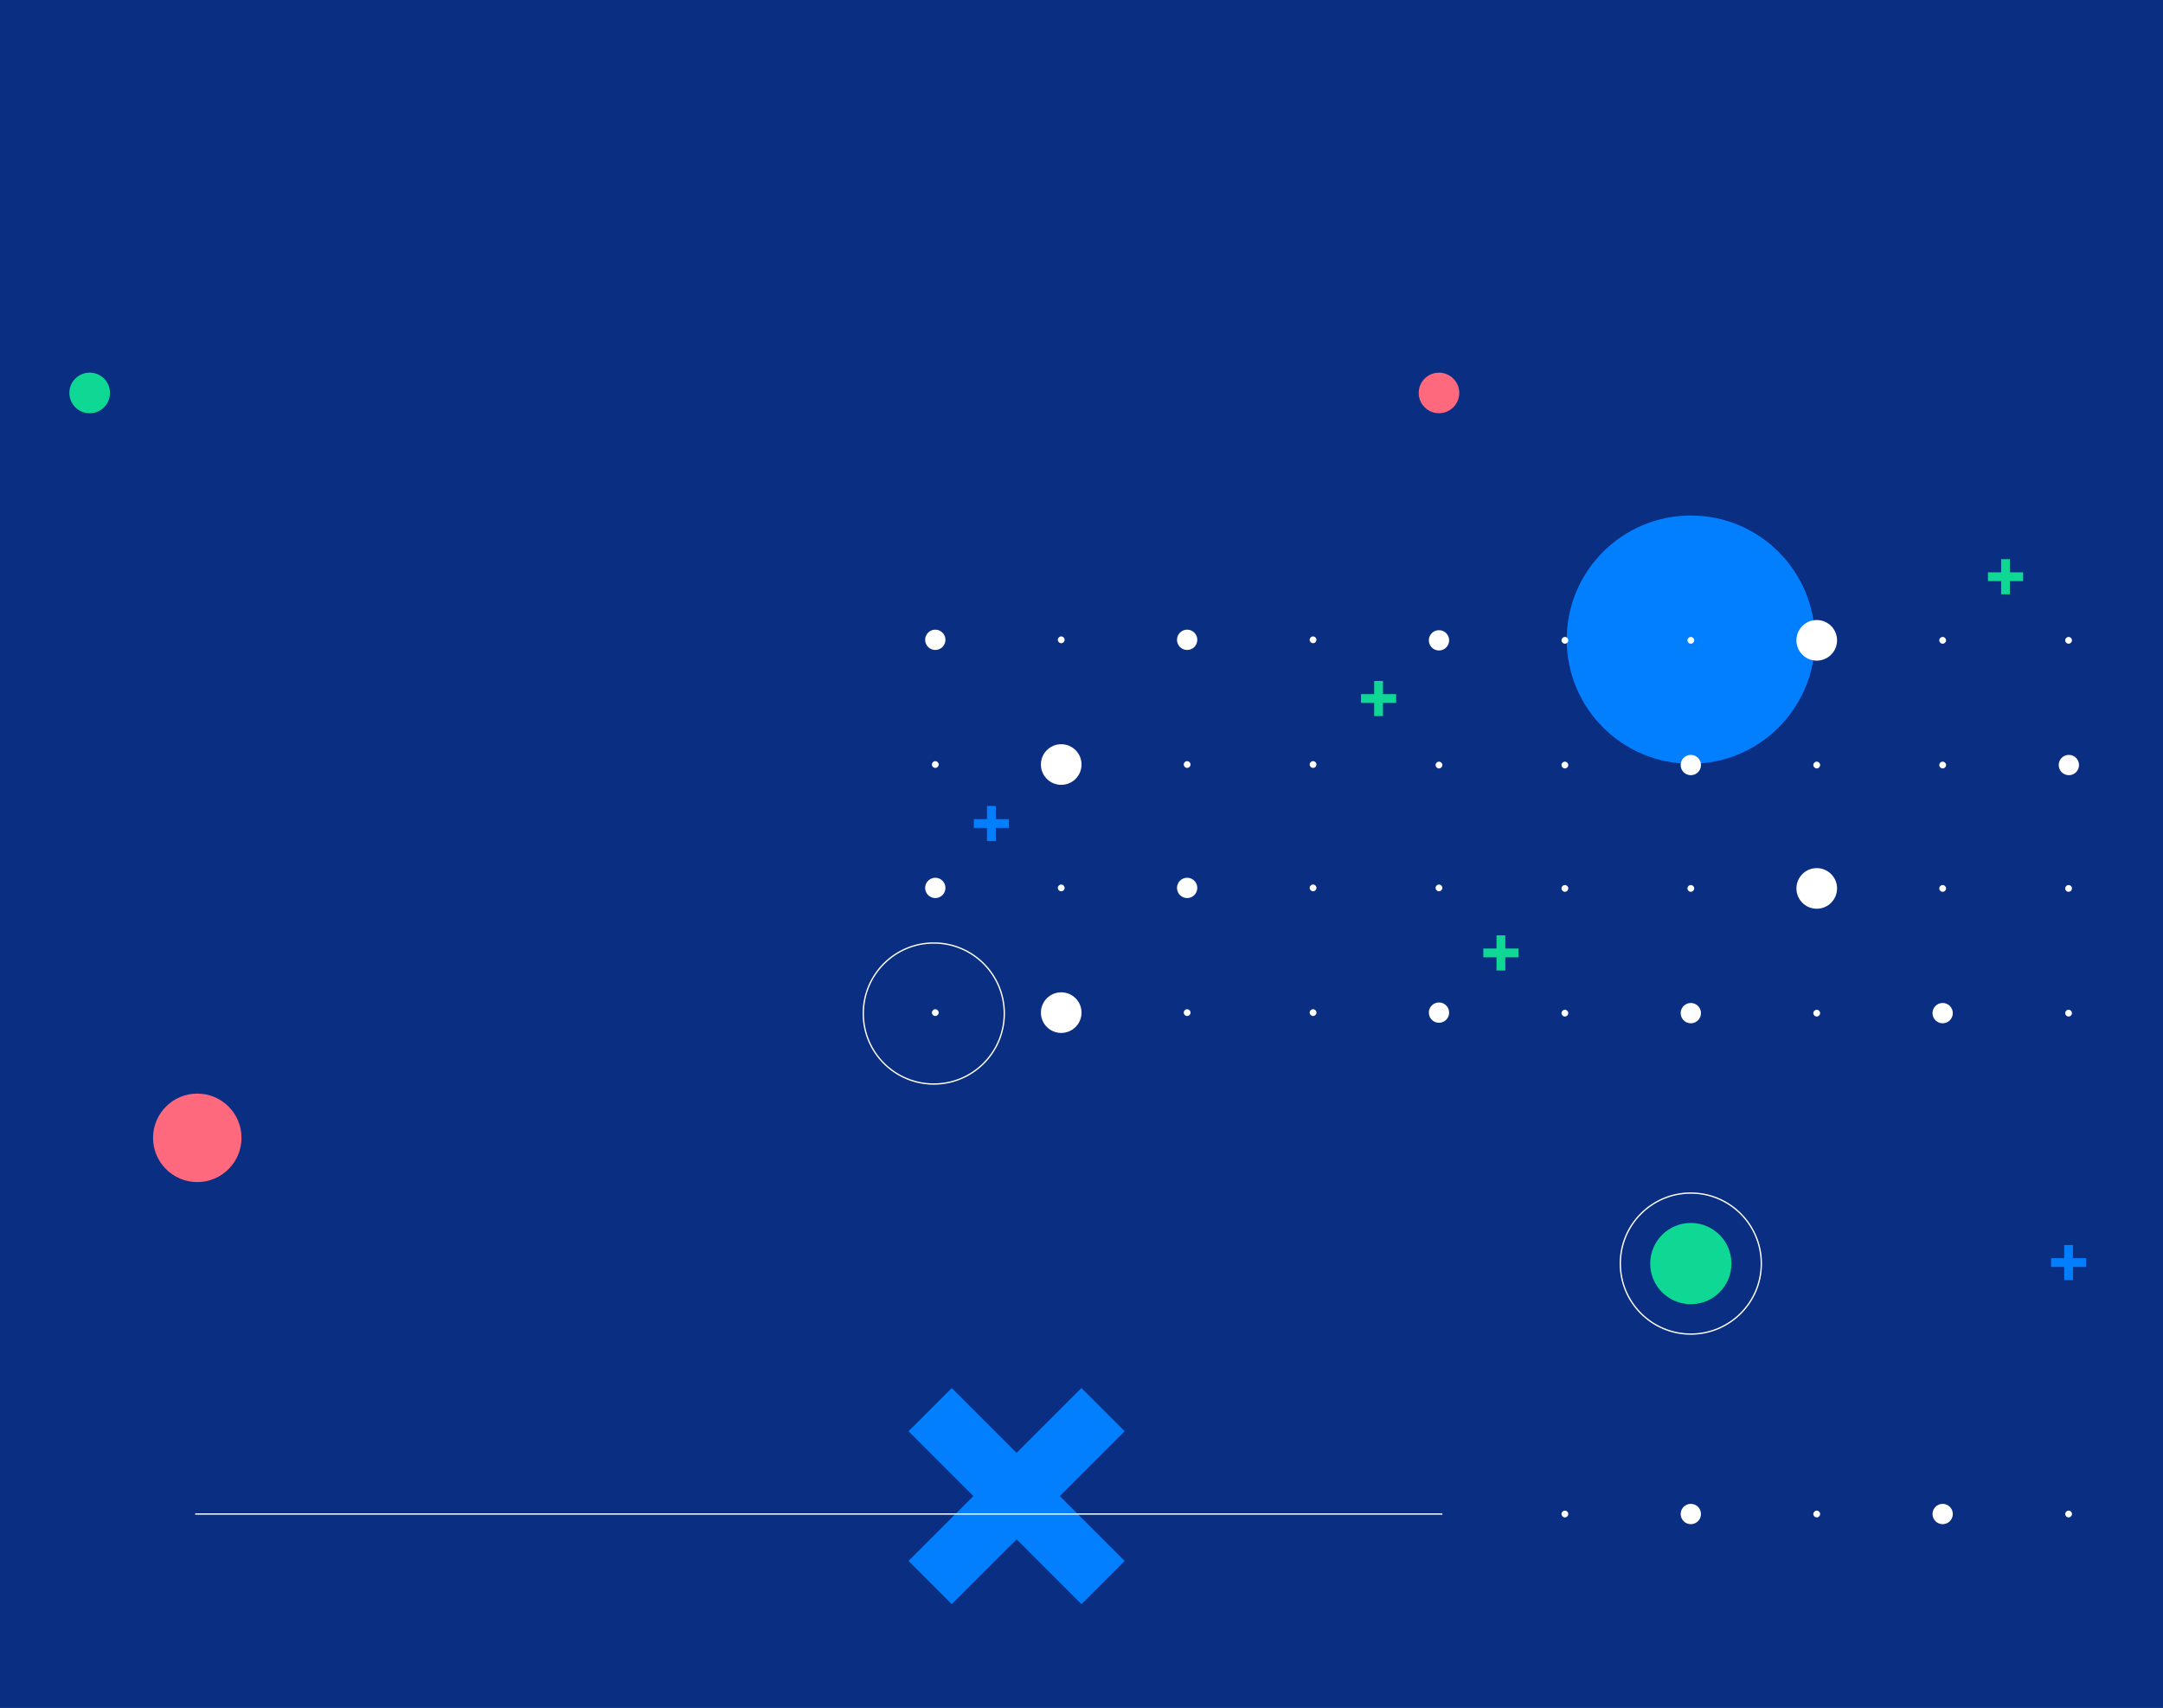 <?xml version="1.0" encoding="UTF-8"?>
<svg width="1440px" height="1137px" viewBox="0 0 1440 1137" version="1.1" xmlns="http://www.w3.org/2000/svg" xmlns:xlink="http://www.w3.org/1999/xlink">
    <!-- Generator: Sketch 50.2 (55047) - http://www.bohemiancoding.com/sketch -->
    <title>hero BG</title>
    <desc>Created with Sketch.</desc>
    <defs></defs>
    <g id="Web" stroke="none" stroke-width="1" fill="none" fill-rule="evenodd">
        <g id="Desktop-HD">
            <g id="BG" transform="translate(-839, -29)">
                <g id="Group" transform="translate(0, 29)">
                    <g id="Group-122">
                        <g id="Group-18">
                            <g id="hero-BG" transform="translate(839, 0)">
                                <rect id="Rectangle-2" fill="#092E82" x="0" y="0" width="1440" height="1137"></rect>
                                <path d="M999.207,622.665 L999.207,646.061" id="Stroke-94" stroke="#0FD895" stroke-width="5.849"></path>
                                <path d="M1010.905,634.362 L987.509,634.362" id="Stroke-96" stroke="#0FD895" stroke-width="5.849"></path>
                                <path d="M917.773,476.709 L917.773,453.313" id="Stroke-148" stroke="#0FD895" stroke-width="5.849"></path>
                                <path d="M906.075,465.01 L929.471,465.01" id="Stroke-150" stroke="#0FD895" stroke-width="5.849"></path>
                                <path d="M1335.156,372.238 L1335.156,395.634" id="Stroke-90" stroke="#0FD895" stroke-width="5.849"></path>
                                <path d="M1346.854,383.937 L1323.458,383.937" id="Stroke-92" stroke="#0FD895" stroke-width="5.849"></path>
                                <path d="M1152.699,841.167 C1152.699,856.105 1140.589,868.215 1125.651,868.215 C1110.713,868.215 1098.603,856.105 1098.603,841.167 C1098.603,826.229 1110.713,814.119 1125.651,814.119 C1140.589,814.119 1152.699,826.229 1152.699,841.167" id="Fill-2" fill="#0FD895"></path>
                                <path d="M1172.591,841.167 C1172.591,867.091 1151.575,888.106 1125.652,888.106 C1099.728,888.106 1078.712,867.091 1078.712,841.167 C1078.712,815.243 1099.728,794.228 1125.652,794.228 C1151.575,794.228 1172.591,815.243 1172.591,841.167 Z" id="Stroke-4" stroke="#FFFFFF" stroke-width="0.877"></path>
                                <path d="M957.99,275.081 C950.534,275.081 944.49,269.037 944.49,261.581 C944.49,254.125 950.534,248.081 957.99,248.081 C965.445,248.081 971.49,254.125 971.49,261.581 C971.49,269.037 965.445,275.081 957.99,275.081" id="Fill-6" fill="#FF697E"></path>
                                <path d="M668.606,674.699 C668.606,700.623 647.591,721.638 621.667,721.638 C595.742,721.638 574.727,700.623 574.727,674.699 C574.727,648.775 595.742,627.76 621.667,627.76 C647.591,627.76 668.606,648.775 668.606,674.699 Z" id="Stroke-8" stroke="#FFFFFF" stroke-width="0.877"></path>
                                <path d="M1208.296,425.821 C1208.296,380.178 1171.295,343.176 1125.651,343.176 C1080.008,343.176 1043.007,380.178 1043.007,425.821 C1043.007,471.465 1080.008,508.466 1125.651,508.466 C1171.295,508.466 1208.296,471.465 1208.296,425.821" id="Fill-16" fill="#017FFF"></path>
                                <path d="M160.788,757.465 C160.788,773.73 147.602,786.914 131.338,786.914 C115.073,786.914 101.888,773.73 101.888,757.465 C101.888,741.199 115.073,728.014 131.338,728.014 C147.602,728.014 160.788,741.199 160.788,757.465" id="Fill-18" fill="#FF697E"></path>
                                <path d="M73.223,261.581 C73.223,269.05 67.168,275.105 59.699,275.105 C52.23,275.105 46.175,269.05 46.175,261.581 C46.175,254.112 52.23,248.057 59.699,248.057 C67.168,248.057 73.223,254.112 73.223,261.581" id="Fill-20" fill="#0FD895"></path>
                                <path d="M1377.144,828.824 L1377.144,852.141" id="Stroke-22" stroke="#017FFF" stroke-width="5.829"></path>
                                <path d="M1388.802,840.483 L1365.485,840.483" id="Stroke-24" stroke="#017FFF" stroke-width="5.829"></path>
                                <path d="M734.34,938.391 L619.231,1053.5" id="Stroke-26" stroke="#017FFF" stroke-width="40.697"></path>
                                <path d="M734.34,1053.501 L619.231,938.392" id="Stroke-28" stroke="#017FFF" stroke-width="40.697"></path>
                                <path d="M957.99,511.542 C956.745,511.542 955.736,510.533 955.736,509.288 C955.736,508.043 956.745,507.034 957.99,507.034 C959.234,507.034 960.244,508.043 960.244,509.288 C960.244,510.533 959.234,511.542 957.99,511.542" id="Fill-32" fill="#FFFFFF"></path>
                                <path d="M957.99,433.032 C954.255,433.032 951.227,430.004 951.227,426.27 C951.227,422.535 954.255,419.508 957.99,419.508 C961.724,419.508 964.752,422.535 964.752,426.27 C964.752,430.004 961.724,433.032 957.99,433.032" id="Fill-36" fill="#FFFFFF"></path>
                                <path d="M1041.82,428.524 C1040.576,428.524 1039.566,427.514 1039.566,426.269 C1039.566,425.024 1040.576,424.015 1041.82,424.015 C1043.065,424.015 1044.074,425.024 1044.074,426.269 C1044.074,427.514 1043.065,428.524 1041.82,428.524" id="Fill-38" fill="#FFFFFF"></path>
                                <path d="M1041.82,511.542 C1040.576,511.542 1039.566,510.533 1039.566,509.288 C1039.566,508.043 1040.576,507.034 1041.82,507.034 C1043.065,507.034 1044.074,508.043 1044.074,509.288 C1044.074,510.533 1043.065,511.542 1041.82,511.542" id="Fill-40" fill="#FFFFFF"></path>
                                <path d="M1125.651,428.524 C1124.406,428.524 1123.397,427.514 1123.397,426.269 C1123.397,425.024 1124.406,424.015 1125.651,424.015 C1126.896,424.015 1127.905,425.024 1127.905,426.269 C1127.905,427.514 1126.896,428.524 1125.651,428.524" id="Fill-42" fill="#FFFFFF"></path>
                                <path d="M1209.481,439.794 C1202.012,439.794 1195.958,433.739 1195.958,426.27 C1195.958,418.801 1202.012,412.746 1209.481,412.746 C1216.951,412.746 1223.005,418.801 1223.005,426.27 C1223.005,433.739 1216.951,439.794 1209.481,439.794" id="Fill-44" fill="#FFFFFF"></path>
                                <path d="M1293.312,428.524 C1292.068,428.524 1291.059,427.514 1291.059,426.269 C1291.059,425.024 1292.068,424.015 1293.312,424.015 C1294.557,424.015 1295.566,425.024 1295.566,426.269 C1295.566,427.514 1294.557,428.524 1293.312,428.524" id="Fill-46" fill="#FFFFFF"></path>
                                <path d="M1377.144,428.524 C1375.899,428.524 1374.89,427.514 1374.89,426.269 C1374.89,425.024 1375.899,424.015 1377.144,424.015 C1378.388,424.015 1379.398,425.024 1379.398,426.269 C1379.398,427.514 1378.388,428.524 1377.144,428.524" id="Fill-48" fill="#FFFFFF"></path>
                                <path d="M1209.481,511.542 C1208.237,511.542 1207.227,510.533 1207.227,509.288 C1207.227,508.043 1208.237,507.034 1209.481,507.034 C1210.726,507.034 1211.736,508.043 1211.736,509.288 C1211.736,510.533 1210.726,511.542 1209.481,511.542" id="Fill-50" fill="#FFFFFF"></path>
                                <path d="M1377.325,516.05 C1373.591,516.05 1370.563,513.023 1370.563,509.288 C1370.563,505.553 1373.591,502.526 1377.325,502.526 C1381.059,502.526 1384.087,505.553 1384.087,509.288 C1384.087,513.023 1381.059,516.05 1377.325,516.05" id="Fill-52" fill="#FFFFFF"></path>
                                <path d="M1125.651,516.05 C1121.917,516.05 1118.889,513.023 1118.889,509.288 C1118.889,505.553 1121.917,502.526 1125.651,502.526 C1129.385,502.526 1132.413,505.553 1132.413,509.288 C1132.413,513.023 1129.385,516.05 1125.651,516.05" id="Fill-54" fill="#FFFFFF"></path>
                                <path d="M1293.312,511.542 C1292.068,511.542 1291.059,510.533 1291.059,509.288 C1291.059,508.043 1292.068,507.034 1293.312,507.034 C1294.557,507.034 1295.566,508.043 1295.566,509.288 C1295.566,510.533 1294.557,511.542 1293.312,511.542" id="Fill-56" fill="#FFFFFF"></path>
                                <path d="M1041.82,676.701 C1040.576,676.701 1039.566,675.691 1039.566,674.446 C1039.566,673.202 1040.576,672.192 1041.82,672.192 C1043.065,672.192 1044.074,673.202 1044.074,674.446 C1044.074,675.691 1043.065,676.701 1041.82,676.701" id="Fill-60" fill="#FFFFFF"></path>
                                <path d="M1041.82,593.682 C1040.576,593.682 1039.566,592.673 1039.566,591.428 C1039.566,590.183 1040.576,589.174 1041.82,589.174 C1043.065,589.174 1044.074,590.183 1044.074,591.428 C1044.074,592.673 1043.065,593.682 1041.82,593.682" id="Fill-62" fill="#FFFFFF"></path>
                                <path d="M1125.651,593.682 C1124.406,593.682 1123.397,592.673 1123.397,591.428 C1123.397,590.183 1124.406,589.174 1125.651,589.174 C1126.896,589.174 1127.905,590.183 1127.905,591.428 C1127.905,592.673 1126.896,593.682 1125.651,593.682" id="Fill-64" fill="#FFFFFF"></path>
                                <path d="M1209.481,604.952 C1202.012,604.952 1195.958,598.897 1195.958,591.429 C1195.958,583.959 1202.012,577.905 1209.481,577.905 C1216.951,577.905 1223.005,583.959 1223.005,591.429 C1223.005,598.897 1216.951,604.952 1209.481,604.952" id="Fill-66" fill="#FFFFFF"></path>
                                <path d="M1293.312,593.682 C1292.068,593.682 1291.059,592.673 1291.059,591.428 C1291.059,590.183 1292.068,589.174 1293.312,589.174 C1294.557,589.174 1295.566,590.183 1295.566,591.428 C1295.566,592.673 1294.557,593.682 1293.312,593.682" id="Fill-68" fill="#FFFFFF"></path>
                                <path d="M1377.144,593.682 C1375.899,593.682 1374.89,592.673 1374.89,591.428 C1374.89,590.183 1375.899,589.174 1377.144,589.174 C1378.388,589.174 1379.398,590.183 1379.398,591.428 C1379.398,592.673 1378.388,593.682 1377.144,593.682" id="Fill-70" fill="#FFFFFF"></path>
                                <path d="M1209.481,676.701 C1208.237,676.701 1207.227,675.691 1207.227,674.446 C1207.227,673.202 1208.237,672.192 1209.481,672.192 C1210.726,672.192 1211.736,673.202 1211.736,674.446 C1211.736,675.691 1210.726,676.701 1209.481,676.701" id="Fill-72" fill="#FFFFFF"></path>
                                <path d="M1293.312,681.209 C1289.579,681.209 1286.551,678.182 1286.551,674.446 C1286.551,670.712 1289.579,667.685 1293.312,667.685 C1297.046,667.685 1300.074,670.712 1300.074,674.446 C1300.074,678.182 1297.046,681.209 1293.312,681.209" id="Fill-74" fill="#FFFFFF"></path>
                                <path d="M1125.651,681.209 C1121.917,681.209 1118.889,678.182 1118.889,674.446 C1118.889,670.712 1121.917,667.685 1125.651,667.685 C1129.385,667.685 1132.413,670.712 1132.413,674.446 C1132.413,678.182 1129.385,681.209 1125.651,681.209" id="Fill-76" fill="#FFFFFF"></path>
                                <path d="M1377.144,676.701 C1375.899,676.701 1374.89,675.691 1374.89,674.446 C1374.89,673.202 1375.899,672.192 1377.144,672.192 C1378.388,672.192 1379.398,673.202 1379.398,674.446 C1379.398,675.691 1378.388,676.701 1377.144,676.701" id="Fill-78" fill="#FFFFFF"></path>
                                <path d="M1041.82,1010.141 C1040.576,1010.141 1039.566,1009.132 1039.566,1007.887 C1039.566,1006.642 1040.576,1005.633 1041.82,1005.633 C1043.065,1005.633 1044.074,1006.642 1044.074,1007.887 C1044.074,1009.132 1043.065,1010.141 1041.82,1010.141" id="Fill-80" fill="#FFFFFF"></path>
                                <path d="M1209.481,1010.141 C1208.237,1010.141 1207.227,1009.132 1207.227,1007.887 C1207.227,1006.642 1208.237,1005.633 1209.481,1005.633 C1210.726,1005.633 1211.736,1006.642 1211.736,1007.887 C1211.736,1009.132 1210.726,1010.141 1209.481,1010.141" id="Fill-82" fill="#FFFFFF"></path>
                                <path d="M1293.312,1014.649 C1289.579,1014.649 1286.551,1011.622 1286.551,1007.887 C1286.551,1004.153 1289.579,1001.126 1293.312,1001.126 C1297.046,1001.126 1300.074,1004.153 1300.074,1007.887 C1300.074,1011.622 1297.046,1014.649 1293.312,1014.649" id="Fill-84" fill="#FFFFFF"></path>
                                <path d="M1125.651,1014.649 C1121.917,1014.649 1118.889,1011.622 1118.889,1007.887 C1118.889,1004.153 1121.917,1001.126 1125.651,1001.126 C1129.385,1001.126 1132.413,1004.153 1132.413,1007.887 C1132.413,1011.622 1129.385,1014.649 1125.651,1014.649" id="Fill-86" fill="#FFFFFF"></path>
                                <path d="M1377.144,1010.141 C1375.899,1010.141 1374.89,1009.132 1374.89,1007.887 C1374.89,1006.642 1375.899,1005.633 1377.144,1005.633 C1378.388,1005.633 1379.398,1006.642 1379.398,1007.887 C1379.398,1009.132 1378.388,1010.141 1377.144,1010.141" id="Fill-88" fill="#FFFFFF"></path>
                                <path d="M957.99,588.832 C959.234,588.832 960.244,589.841 960.244,591.086 C960.244,592.331 959.234,593.34 957.99,593.34 C956.745,593.34 955.736,592.331 955.736,591.086 C955.736,589.841 956.745,588.832 957.99,588.832" id="Fill-98" fill="#FFFFFF"></path>
                                <path d="M957.99,667.342 C961.724,667.342 964.752,670.369 964.752,674.104 C964.752,677.838 961.724,680.865 957.99,680.865 C954.255,680.865 951.227,677.838 951.227,674.104 C951.227,670.369 954.255,667.342 957.99,667.342" id="Fill-102" fill="#FFFFFF"></path>
                                <path d="M874.159,671.85 C875.404,671.85 876.413,672.859 876.413,674.104 C876.413,675.349 875.404,676.358 874.159,676.358 C872.914,676.358 871.905,675.349 871.905,674.104 C871.905,672.859 872.914,671.85 874.159,671.85" id="Fill-104" fill="#FFFFFF"></path>
                                <path d="M874.159,588.832 C875.404,588.832 876.413,589.841 876.413,591.086 C876.413,592.331 875.404,593.34 874.159,593.34 C872.914,593.34 871.905,592.331 871.905,591.086 C871.905,589.841 872.914,588.832 874.159,588.832" id="Fill-106" fill="#FFFFFF"></path>
                                <path d="M790.328,671.85 C791.573,671.85 792.582,672.859 792.582,674.104 C792.582,675.349 791.573,676.358 790.328,676.358 C789.084,676.358 788.074,675.349 788.074,674.104 C788.074,672.859 789.084,671.85 790.328,671.85" id="Fill-108" fill="#FFFFFF"></path>
                                <path d="M706.498,660.581 C713.967,660.581 720.021,666.636 720.021,674.104 C720.021,681.573 713.967,687.629 706.498,687.629 C699.029,687.629 692.974,681.573 692.974,674.104 C692.974,666.636 699.029,660.581 706.498,660.581" id="Fill-114" fill="#FFFFFF"></path>
                                <path d="M622.667,671.85 C623.912,671.85 624.921,672.859 624.921,674.104 C624.921,675.349 623.912,676.358 622.667,676.358 C621.422,676.358 620.413,675.349 620.413,674.104 C620.413,672.859 621.422,671.85 622.667,671.85" id="Fill-116" fill="#FFFFFF"></path>
                                <path d="M706.498,588.832 C707.743,588.832 708.752,589.841 708.752,591.086 C708.752,592.331 707.743,593.34 706.498,593.34 C705.253,593.34 704.244,592.331 704.244,591.086 C704.244,589.841 705.253,588.832 706.498,588.832" id="Fill-118" fill="#FFFFFF"></path>
                                <path d="M622.667,584.324 C626.402,584.324 629.429,587.351 629.429,591.086 C629.429,594.82 626.402,597.847 622.667,597.847 C618.933,597.847 615.905,594.82 615.905,591.086 C615.905,587.351 618.933,584.324 622.667,584.324" id="Fill-120" fill="#FFFFFF"></path>
                                <path d="M790.328,584.324 C794.063,584.324 797.091,587.351 797.091,591.086 C797.091,594.82 794.063,597.847 790.328,597.847 C786.594,597.847 783.566,594.82 783.566,591.086 C783.566,587.351 786.594,584.324 790.328,584.324" id="Fill-122" fill="#FFFFFF"></path>
                                <path d="M874.159,506.692 C875.404,506.692 876.413,507.701 876.413,508.946 C876.413,510.191 875.404,511.2 874.159,511.2 C872.914,511.2 871.905,510.191 871.905,508.946 C871.905,507.701 872.914,506.692 874.159,506.692" id="Fill-128" fill="#FFFFFF"></path>
                                <path d="M874.159,423.673 C875.404,423.673 876.413,424.682 876.413,425.927 C876.413,427.172 875.404,428.181 874.159,428.181 C872.914,428.181 871.905,427.172 871.905,425.927 C871.905,424.682 872.914,423.673 874.159,423.673" id="Fill-130" fill="#FFFFFF"></path>
                                <path d="M790.328,506.692 C791.573,506.692 792.582,507.701 792.582,508.946 C792.582,510.191 791.573,511.2 790.328,511.2 C789.084,511.2 788.074,510.191 788.074,508.946 C788.074,507.701 789.084,506.692 790.328,506.692" id="Fill-132" fill="#FFFFFF"></path>
                                <path d="M706.498,495.422 C713.967,495.422 720.021,501.477 720.021,508.946 C720.021,516.415 713.967,522.47 706.498,522.47 C699.029,522.47 692.974,516.415 692.974,508.946 C692.974,501.477 699.029,495.422 706.498,495.422" id="Fill-134" fill="#FFFFFF"></path>
                                <path d="M622.667,506.692 C623.912,506.692 624.921,507.701 624.921,508.946 C624.921,510.191 623.912,511.2 622.667,511.2 C621.422,511.2 620.413,510.191 620.413,508.946 C620.413,507.701 621.422,506.692 622.667,506.692" id="Fill-136" fill="#FFFFFF"></path>
                                <path d="M706.498,423.673 C707.743,423.673 708.752,424.682 708.752,425.927 C708.752,427.172 707.743,428.181 706.498,428.181 C705.253,428.181 704.244,427.172 704.244,425.927 C704.244,424.682 705.253,423.673 706.498,423.673" id="Fill-138" fill="#FFFFFF"></path>
                                <path d="M622.667,419.166 C626.402,419.166 629.429,422.193 629.429,425.928 C629.429,429.663 626.402,432.69 622.667,432.69 C618.933,432.69 615.905,429.663 615.905,425.928 C615.905,422.193 618.933,419.166 622.667,419.166" id="Fill-140" fill="#FFFFFF"></path>
                                <path d="M790.328,419.166 C794.063,419.166 797.091,422.193 797.091,425.928 C797.091,429.663 794.063,432.69 790.328,432.69 C786.594,432.69 783.566,429.663 783.566,425.928 C783.566,422.193 786.594,419.166 790.328,419.166" id="Fill-142" fill="#FFFFFF"></path>
                                <path d="M660,559.912 L660,536.516" id="Stroke-144" stroke="#017FFF" stroke-width="5.849"></path>
                                <path d="M648.302,548.213 L671.698,548.213" id="Stroke-146" stroke="#017FFF" stroke-width="5.849"></path>
                                <path d="M129.979,1007.887 L960.244,1007.887" id="Stroke-155" stroke="#FFFFFF" stroke-width="0.877"></path>
                            </g>
                        </g>
                    </g>
                </g>
            </g>
        </g>
    </g>
</svg>